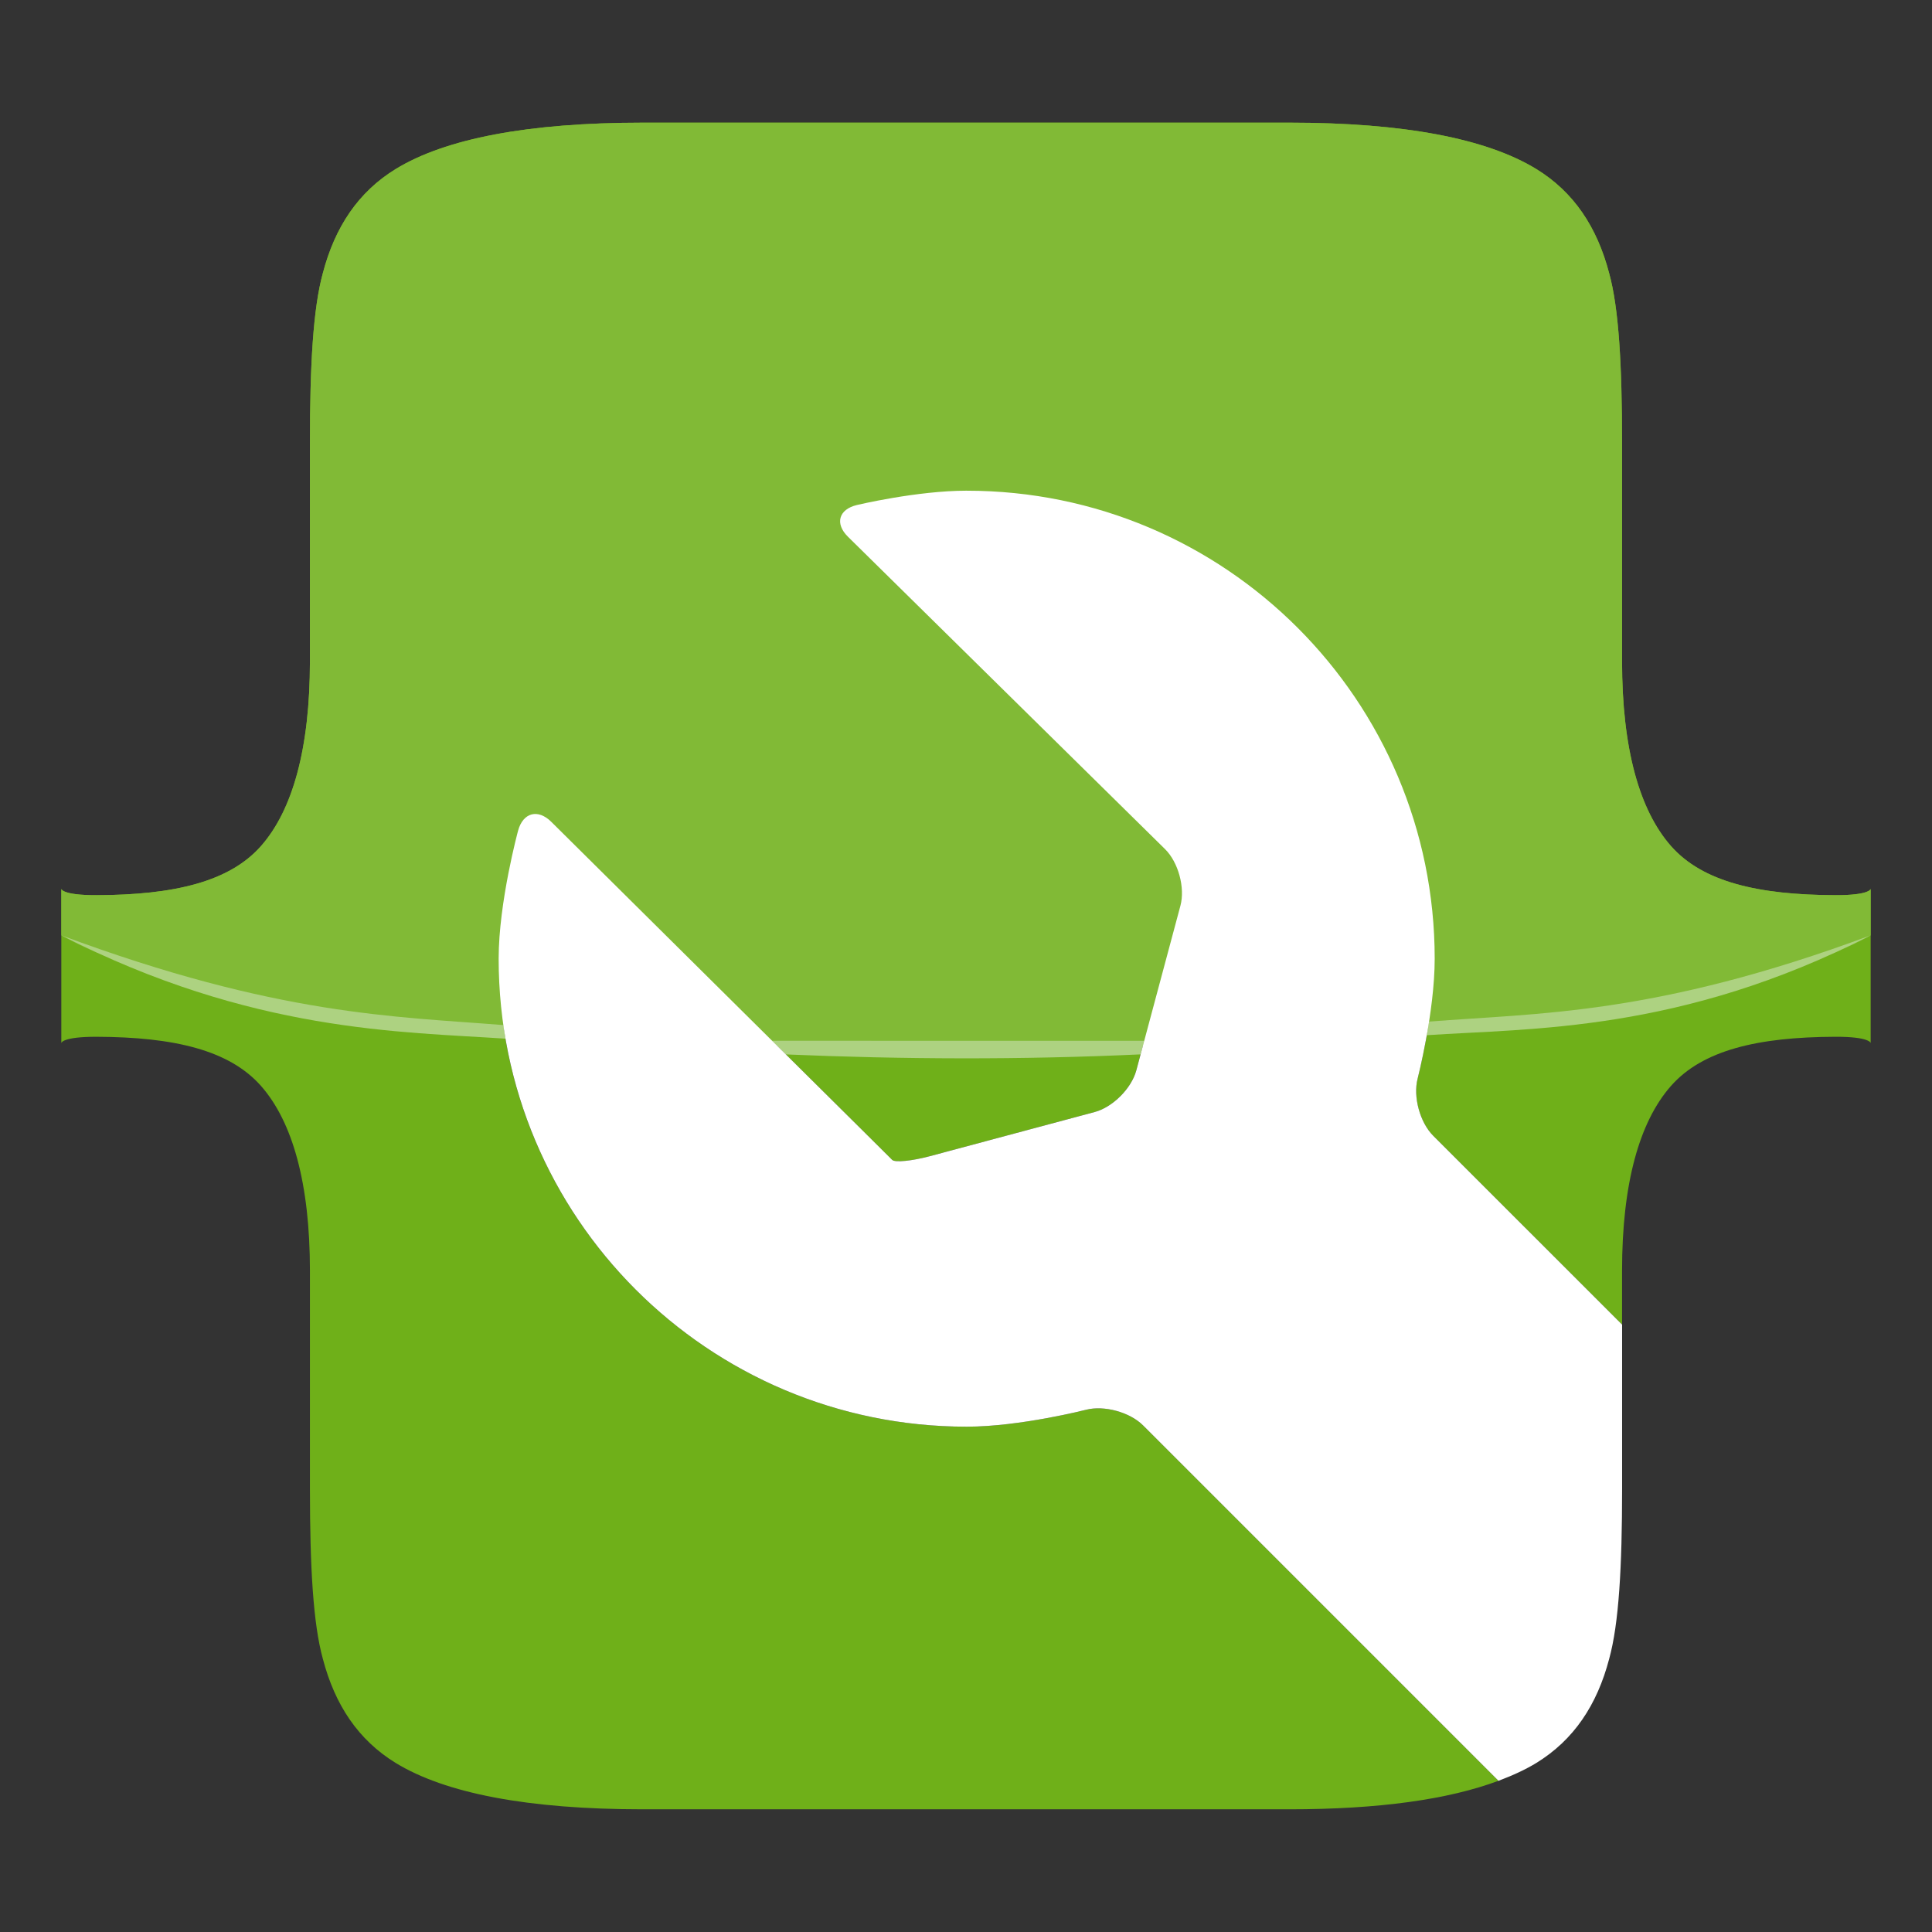 <?xml version="1.0" encoding="UTF-8" standalone="no"?>
<!-- Created with Inkscape (http://www.inkscape.org/) -->

<svg
   xmlns:dc="http://purl.org/dc/elements/1.1/"
   xmlns:cc="http://creativecommons.org/ns#"
   xmlns:rdf="http://www.w3.org/1999/02/22-rdf-syntax-ns#"
   xmlns:svg="http://www.w3.org/2000/svg"
   xmlns="http://www.w3.org/2000/svg"
   xmlns:xlink="http://www.w3.org/1999/xlink"
   xmlns:sodipodi="http://sodipodi.sourceforge.net/DTD/sodipodi-0.dtd"
   xmlns:inkscape="http://www.inkscape.org/namespaces/inkscape"
   width="126"
   height="126"
   id="svg4228"
   version="1.1"
   inkscape:version="0.92.4 5da689c313, 2019-01-14"
   sodipodi:docname="Madrid DevOps - Solo logo - Degradado.svg"
   inkscape:export-filename="/home/ogarcia/Dropbox/Imágenes/Madrid DevOps/Logo with Spanner - Square One Ink.svg.png"
   inkscape:export-xdpi="457.14285"
   inkscape:export-ydpi="457.14285">
  <rect width="100%" height="100%" fill="#333333" stroke="none"/>
  <defs
     id="defs4230">
    <linearGradient
       id="fondo"
       spreadMethod="pad"
       gradientTransform="matrix(0,-86.071,-86.071,0,159.188,688.368)"
       gradientUnits="userSpaceOnUse"
       y2="0"
       x2="1"
       y1="0"
       x1="0">
      <stop
         id="stop895"
         offset="0"
         style="stop-opacity:1;stop-color:#81ba36" />
      <stop
         id="stop897"
         offset="1"
         style="stop-opacity:1;stop-color:#9fcc60" />
    </linearGradient>
    <linearGradient
       inkscape:collect="always"
       xlink:href="#fondo"
       id="linearGradient4673"
       x1="345"
       y1="417.26"
       x2="345"
       y2="477.521"
       gradientUnits="userSpaceOnUse" />
  </defs>
  <sodipodi:namedview
     id="base"
     pagecolor="#ffffff"
     bordercolor="#666666"
     borderopacity="1.0"
     inkscape:pageopacity="0.0"
     inkscape:pageshadow="2"
     inkscape:zoom="6.6111111"
     inkscape:cx="62.257511"
     inkscape:cy="63"
     inkscape:document-units="px"
     inkscape:current-layer="layer1"
     showgrid="false"
     fit-margin-top="0"
     fit-margin-left="0"
     fit-margin-right="0"
     fit-margin-bottom="0"
     inkscape:window-width="1920"
     inkscape:window-height="1029"
     inkscape:window-x="0"
     inkscape:window-y="27"
     inkscape:window-maximized="1"
     units="px"
     showguides="true" />
  <g
     inkscape:label="Logo"
     inkscape:groupmode="layer"
     id="layer1"
     transform="translate(-280.446,-409.463)"
     style="display:inline">
    <path
       style="opacity:1;fill:#6fb019;fill-opacity:1;stroke:none;stroke-width:1.058;stroke-opacity:1"
       d="m 322.368,417.463 c -7.504,0 -12.876,1.044 -16.113,3.021 -2.449,1.503 -3.966,3.788 -4.754,6.793 -0.634,2.298 -0.842,6.003 -0.842,11.066 v 14.244 c 0,5.697 -1.133,9.715 -3.188,12.049 -2.054,2.334 -5.66,3.191 -10.715,3.209 -2.261,0.007 -2.311,-0.408 -2.311,-0.408 v 5.025 5.025 c 0,0 0.049,-0.415 2.311,-0.408 5.055,0.018 8.661,0.875 10.715,3.209 2.054,2.334 3.188,6.352 3.188,12.049 v 14.244 c 0,5.064 0.208,8.769 0.842,11.066 0.788,3.005 2.304,5.29 4.754,6.793 3.238,1.978 8.609,3.021 16.113,3.021 h 21.078 21.078 c 5.852,0 10.389,-0.642 13.646,-1.859 l -23.18,-23.18 c -0.863,-0.861 -2.535,-1.32 -3.715,-1.018 0,0 -4.31,1.104 -7.787,1.104 -16.86,0 -30.523,-13.665 -30.523,-30.523 0,-3.686 1.268,-8.35 1.268,-8.35 0.321,-1.177 1.291,-1.439 2.158,-0.58 l 20.342,20.168 c 0.868,0.859 1.72,1.708 1.898,1.887 0.177,0.18 1.289,0.069 2.465,-0.246 l 10.74,-2.877 c 1.177,-0.315 2.399,-1.537 2.715,-2.715 l 2.877,-10.738 c 0.316,-1.177 -0.136,-2.841 -1.006,-3.697 l -20.674,-20.367 c -0.869,-0.855 -0.609,-1.787 0.576,-2.07 0,0 3.914,-0.936 7.164,-0.936 16.86,0 30.523,13.664 30.523,30.521 0,3.493 -1.115,7.828 -1.115,7.828 -0.304,1.18 0.152,2.852 1.014,3.715 l 12.322,12.322 v -3.514 c 0,-5.697 1.133,-9.715 3.188,-12.049 2.054,-2.334 5.66,-3.191 10.715,-3.209 2.261,-0.007 2.311,0.408 2.311,0.408 v -5.025 -5.025 c 0,0 -0.049,0.415 -2.311,0.408 -5.055,-0.018 -8.661,-0.875 -10.715,-3.209 -2.054,-2.334 -3.188,-6.352 -3.188,-12.049 v -14.244 c 0,-5.064 -0.208,-8.769 -0.842,-11.066 -0.788,-3.005 -2.304,-5.29 -4.754,-6.793 -3.238,-1.978 -8.609,-3.021 -16.113,-3.021 h -21.078 z"
       id="path5439"
       inkscape:connector-curvature="0"
       sodipodi:nodetypes="sccsscccccccssccscscccsscccccccccccsscccscccccccssccscs"
       inkscape:label="fondo" />
    <path
       sodipodi:nodetypes="sccssccccccccssccscs"
       inkscape:connector-curvature="0"
       id="path839"
       d="m 322.368,417.463 c -7.504,0 -12.876,1.044 -16.113,3.021 -2.449,1.503 -3.966,3.788 -4.754,6.793 -0.634,2.298 -0.842,6.003 -0.842,11.066 v 14.244 c 0,5.697 -1.133,9.715 -3.188,12.049 -2.054,2.334 -5.66,3.191 -10.715,3.209 -2.261,0.007 -2.311,-0.408 -2.311,-0.408 v 3.025 c 17.528,10.12 101.375,9.599 118,0 v -3.025 c 0,0 -0.049,0.415 -2.311,0.408 -5.055,-0.018 -8.661,-0.875 -10.715,-3.209 -2.054,-2.334 -3.188,-6.352 -3.188,-12.049 v -14.244 c 0,-5.064 -0.208,-8.769 -0.842,-11.066 -0.788,-3.005 -2.304,-5.29 -4.754,-6.793 -3.238,-1.978 -8.609,-3.021 -16.113,-3.021 h -21.078 z"
       style="opacity:1;fill:url(#linearGradient4673);fill-opacity:1;stroke:none;stroke-width:1.058;stroke-opacity:1"
       inkscape:label="degradado" />
    <path
       style="display:inline;opacity:1;fill:#add281;fill-opacity:1;stroke:none"
       d="m 50.352,67.877 0.896,0.889 c 7.612,0.323 15.314,0.359 23.137,-0.002 l 0.238,-0.887 z"
       transform="translate(280.446,409.463)"
       id="rect878"
       inkscape:connector-curvature="0"
       inkscape:label="linea central" />
    <path
       style="fill:#add281;fill-opacity:1;fill-rule:nonzero;stroke:none;stroke-width:1.156"
       d="m 4,61 c 12.4,6.341 22.21,6.281 28.973,6.74 l -0.002,-0.012 c -0.05,-0.291 -0.099,-0.582 -0.141,-0.875 C 25.796,66.288 18.1,66.245 4,61 Z"
       transform="translate(280.446,409.463)"
       id="path874"
       inkscape:connector-curvature="0"
       inkscape:label="linea izquierda" />
    <path
       style="fill:#add281;fill-opacity:1;fill-rule:nonzero;stroke:none;stroke-width:1.156"
       d="m 122,61 c -14.105,5.247 -21.767,5.061 -28.803,5.627 l -0.15,0.887 C 99.81,67.054 109.6,67.341 122,61 Z"
       transform="translate(280.446,409.463)"
       id="path876"
       inkscape:connector-curvature="0"
       inkscape:label="linea derecha"
       sodipodi:nodetypes="cccc" />
    <path
       style="opacity:1;fill:#ffffff;fill-opacity:1;stroke:none;stroke-width:1.058;stroke-opacity:1"
       d="m 343.49,441.464 c -3.25,0 -7.164,0.936 -7.164,0.936 -1.185,0.284 -1.445,1.215 -0.576,2.07 l 20.674,20.367 c 0.87,0.856 1.322,2.52 1.006,3.697 l -2.877,10.738 c -0.316,1.177 -1.537,2.4 -2.715,2.715 l -10.74,2.877 c -1.176,0.315 -2.287,0.426 -2.465,0.246 -0.179,-0.179 -1.031,-1.028 -1.898,-1.887 l -20.342,-20.168 c -0.868,-0.859 -1.837,-0.597 -2.158,0.58 0,0 -1.268,4.663 -1.268,8.35 0,16.859 13.663,30.523 30.523,30.523 3.478,0 7.787,-1.104 7.787,-1.104 1.18,-0.302 2.852,0.156 3.715,1.018 l 23.18,23.18 c 0.92,-0.344 1.754,-0.727 2.467,-1.162 2.449,-1.503 3.966,-3.788 4.754,-6.793 0.634,-2.298 0.842,-6.003 0.842,-11.066 V 495.851 L 373.912,483.529 c -0.861,-0.863 -1.317,-2.535 -1.014,-3.715 0,0 1.115,-4.336 1.115,-7.828 0,-16.858 -13.663,-30.521 -30.523,-30.521 z"
       id="path5421"
       inkscape:connector-curvature="0"
       inkscape:label="llave" />
  </g>
  <g
     inkscape:groupmode="layer"
     id="layer2"
     inkscape:label="Guias"
     style="display:none"
     transform="translate(0,-14)"
     sodipodi:insensitive="true">
    <rect
       style="display:inline;fill:none;fill-opacity:1;stroke:#ff0000;stroke-width:2.9;stroke-opacity:1"
       id="rect868"
       width="107.1"
       height="107.1"
       x="9.45"
       y="23.45"
       inkscape:label="cuadrado" />
    <circle
       style="display:inline;fill:none;fill-opacity:1;stroke:#ff0000;stroke-width:1.184;stroke-opacity:1"
       id="path870"
       cx="63"
       cy="77"
       r="30.437"
       inkscape:label="circulo" />
  </g>
</svg>
